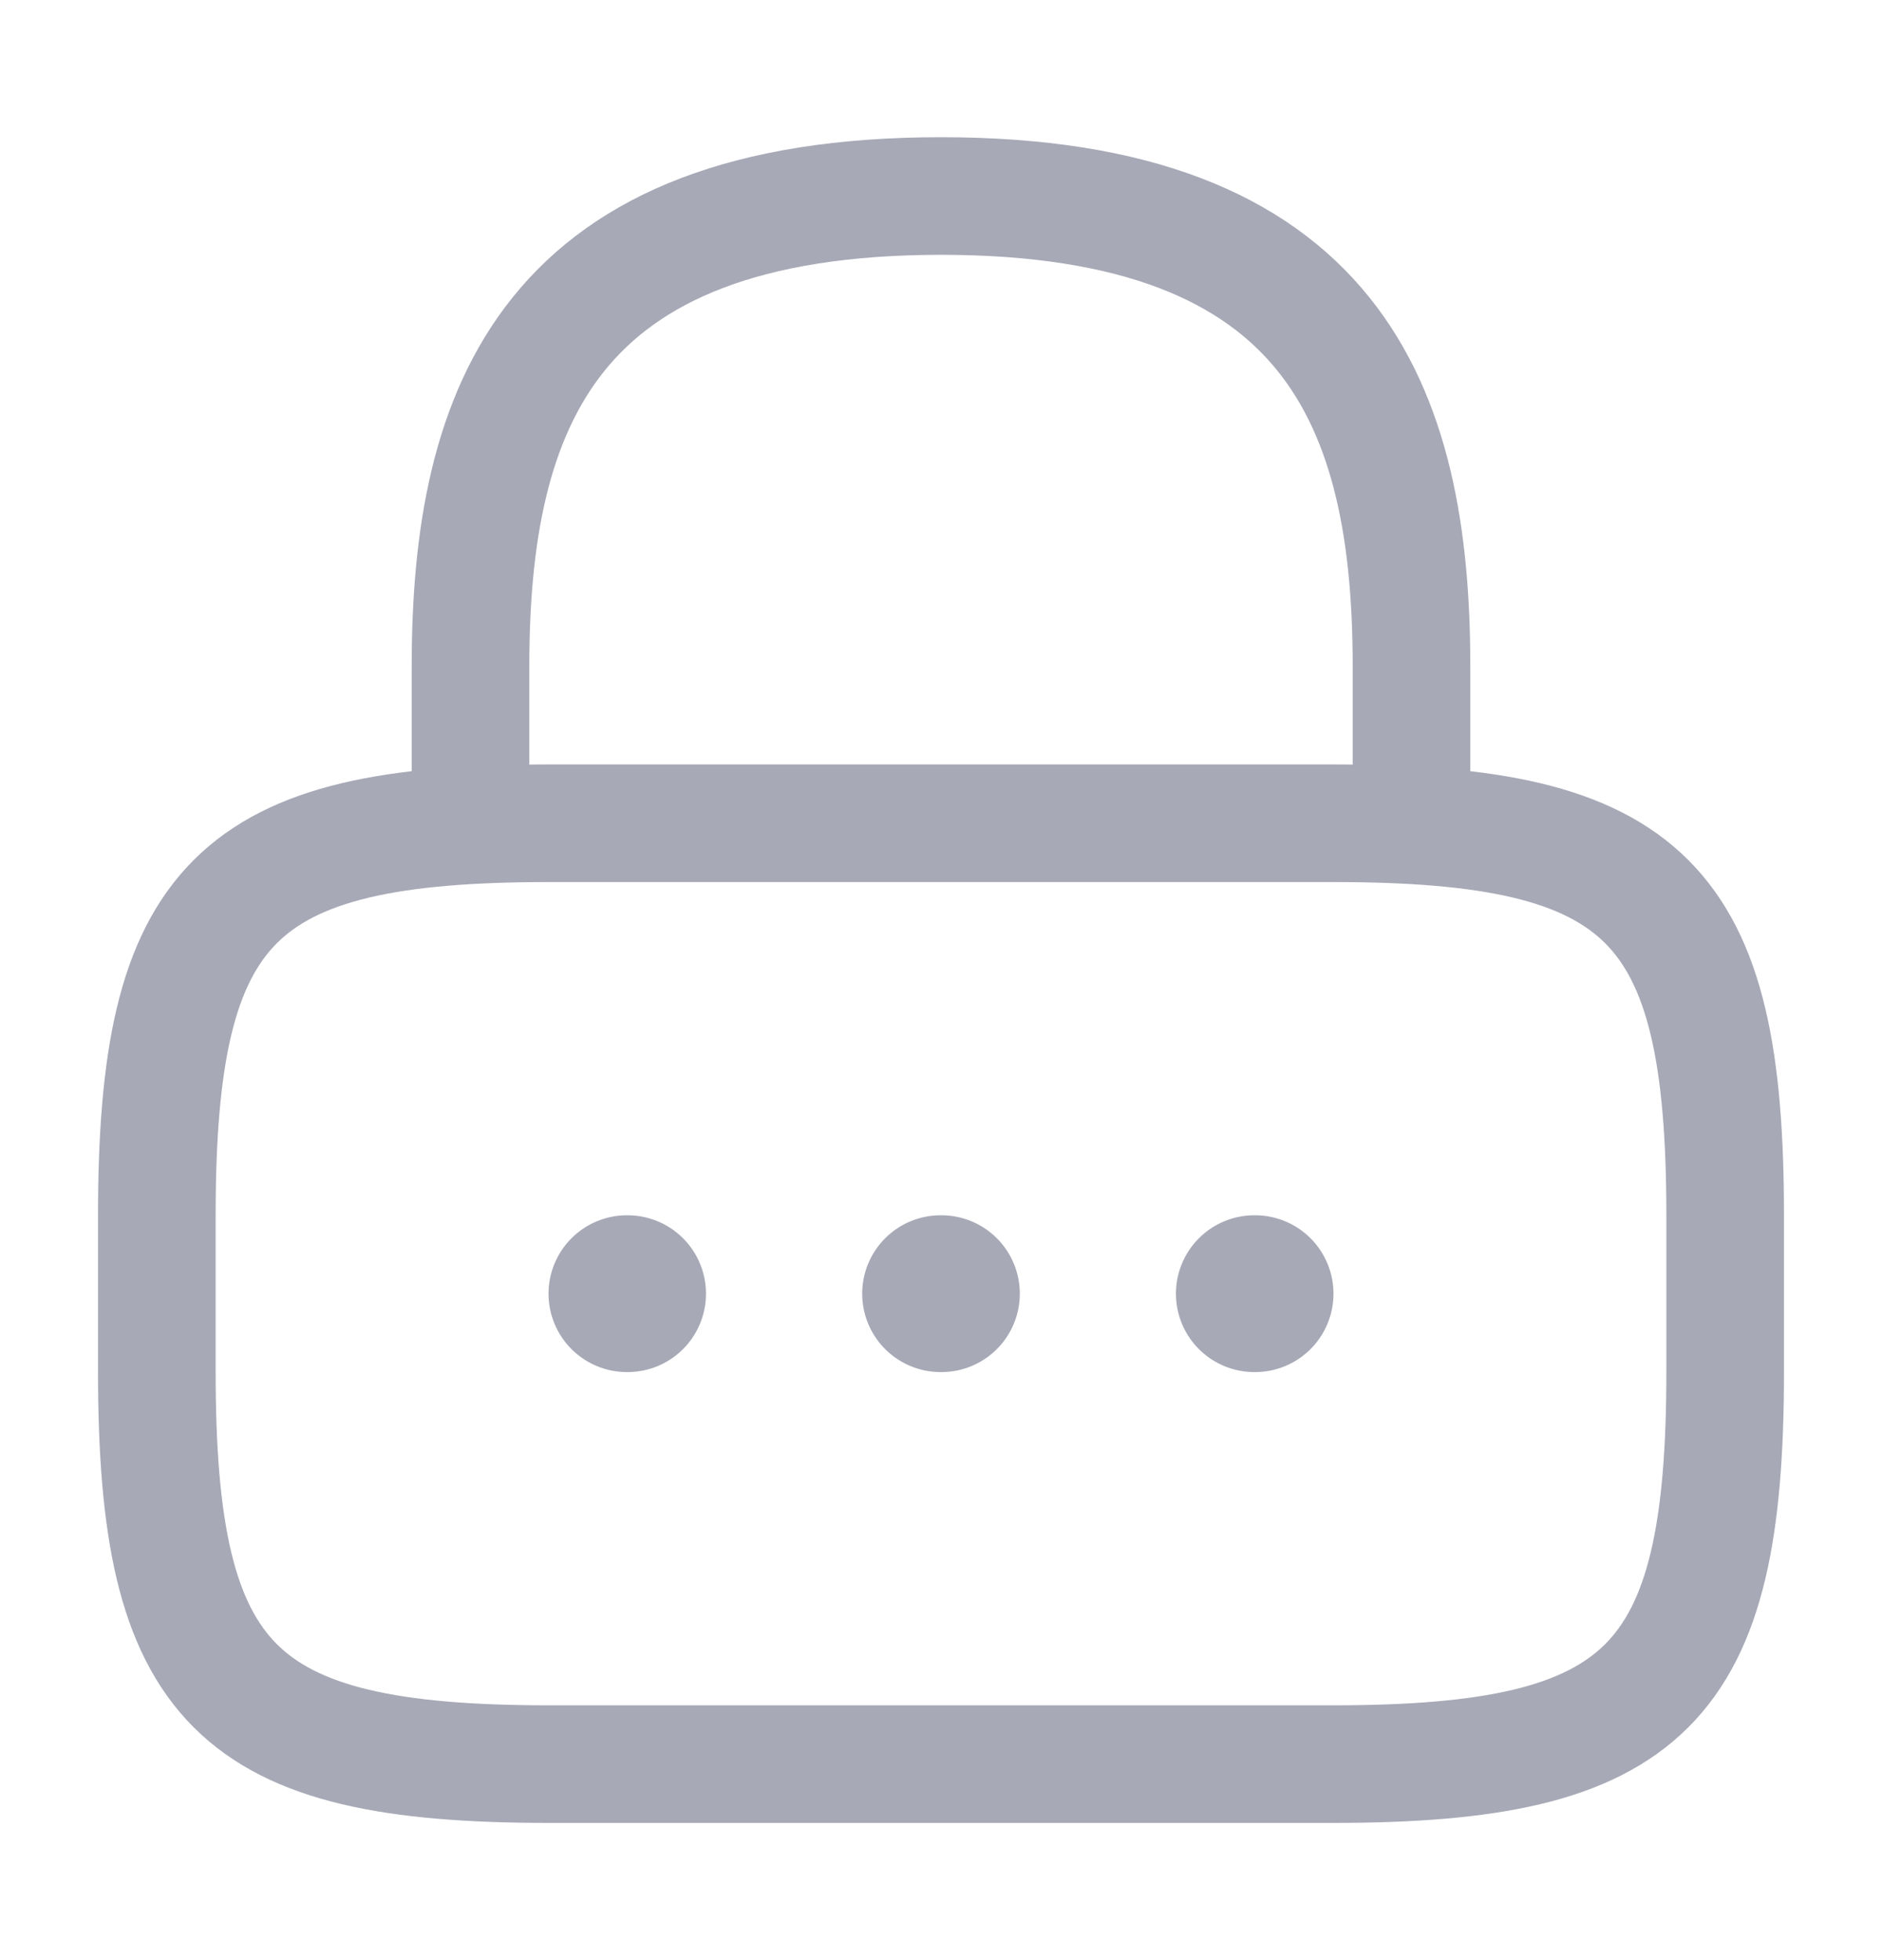 <svg width="24" height="25" viewBox="0 0 24 25" fill="none" xmlns="http://www.w3.org/2000/svg">
<g clip-path="url(#clip0_521_2199)">
<path d="M6 10.5V8.5C6 5.19 7 2.5 12 2.5C17 2.5 18 5.19 18 8.5V10.5" stroke="#A7A9B7" stroke-width="1.5" stroke-linecap="round" stroke-linejoin="round"/>
<path d="M17 22.5H7C3 22.5 2 21.5 2 17.5V15.5C2 11.5 3 10.5 7 10.5H17C21 10.5 22 11.5 22 15.5V17.5C22 21.5 21 22.5 17 22.5Z" stroke="#A7A9B7" stroke-width="1.5" stroke-linecap="round" stroke-linejoin="round"/>
<path d="M15.996 16.5H16.005" stroke="#A7A9B7" stroke-width="2" stroke-linecap="round" stroke-linejoin="round"/>
<path d="M11.995 16.5H12.005" stroke="#A7A9B7" stroke-width="2" stroke-linecap="round" stroke-linejoin="round"/>
<path d="M7.995 16.5H8.003" stroke="#A7A9B7" stroke-width="2" stroke-linecap="round" stroke-linejoin="round"/>
</g>
<defs>
<clipPath id="clip0_521_2199">
<rect width="24" height="24" fill="white" transform="translate(0 0.5)"/>
</clipPath>
</defs>
</svg>
